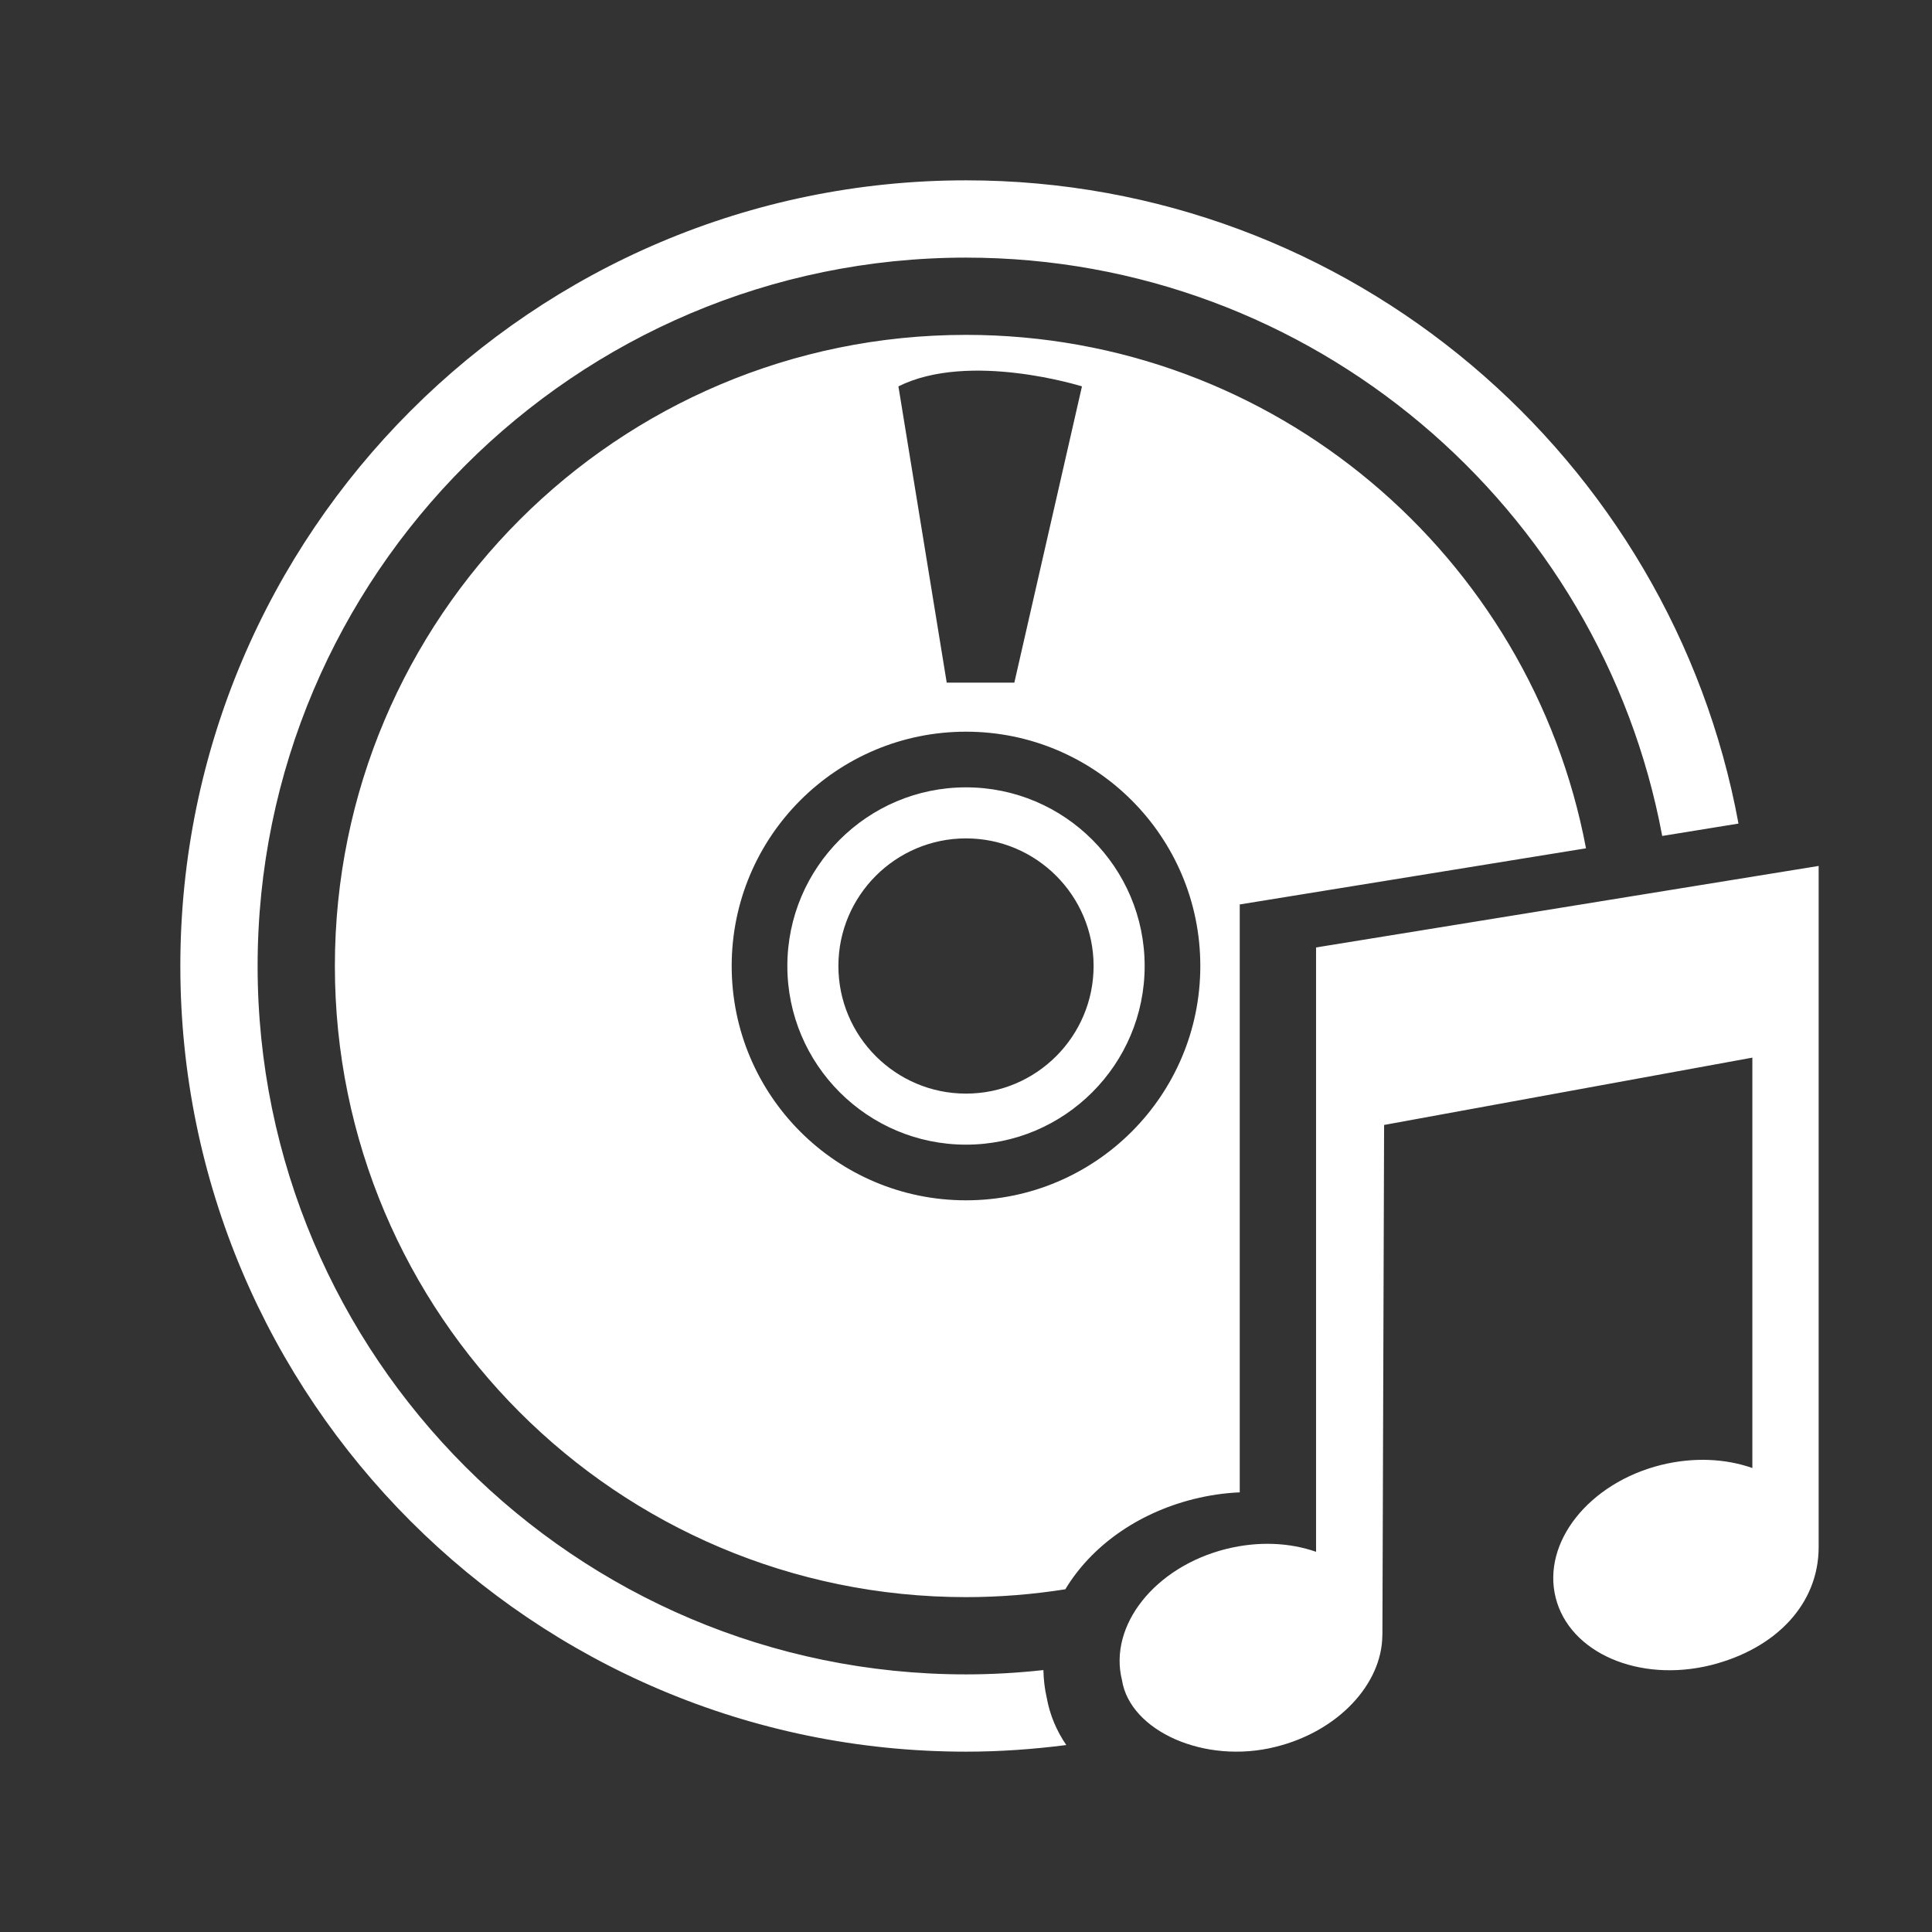 <?xml version="1.0" encoding="utf-8"?>
<!-- Generator: Adobe Illustrator 16.0.0, SVG Export Plug-In . SVG Version: 6.00 Build 0)  -->
<!DOCTYPE svg PUBLIC "-//W3C//DTD SVG 1.1//EN" "http://www.w3.org/Graphics/SVG/1.1/DTD/svg11.dtd">
<svg version="1.1" id="Layer_1" xmlns="http://www.w3.org/2000/svg" xmlns:xlink="http://www.w3.org/1999/xlink" x="0px" y="0px"
	 width="100px" height="100px" viewBox="0 0 100 100" enable-background="new 0 0 100 100" xml:space="preserve">
<rect x="0" y="0" width="100" height="100" fill="#333333" stroke="none"/>
<path fill="#FFFFFF" d="M64.169,77.244v-30.43l17.922-2.906C79.236,28.779,65.959,17.333,50,17.333
	c-18.042,0-32.667,14.625-32.667,32.667S31.958,82.667,50,82.667c1.75,0,3.466-0.142,5.141-0.406
	c1.311-2.177,3.664-3.924,6.651-4.671C62.581,77.394,63.378,77.278,64.169,77.244z M56.002,19.999l-3.5,15.334h-3.5l-2.5-15.334
	C50.169,18.165,56.002,19.999,56.002,19.999z M50,62.128c-6.698,0-12.128-5.43-12.128-12.128S43.302,37.872,50,37.872
	S62.128,43.302,62.128,50S56.698,62.128,50,62.128z M50,40.753c-5.1,0-9.247,4.147-9.247,9.247S44.9,59.247,50,59.247
	S59.247,55.1,59.247,50S55.1,40.753,50,40.753z M50,56.605c-3.642,0-6.605-2.963-6.605-6.605s2.964-6.605,6.605-6.605
	c3.643,0,6.604,2.963,6.604,6.605S53.643,56.605,50,56.605z M54.183,87.896c0.159,0.878,0.507,1.694,1.008,2.427
	c-1.701,0.218-3.431,0.343-5.19,0.343C27.577,90.666,9.334,72.423,9.334,50S27.577,9.334,50,9.334
	c19.904,0,36.504,14.38,39.984,33.294l-3.948,0.641C82.865,26.256,67.918,13.334,50,13.334c-20.218,0-36.666,16.448-36.666,36.666
	S29.782,86.666,50,86.666c1.354,0,2.689-0.079,4.006-0.223C54.018,86.926,54.07,87.411,54.183,87.896z M94.133,44.821v35.258
	c0,2.92-2.177,5.249-5.572,6.107c-3.728,0.924-7.327-0.637-8.041-3.494c-0.715-2.863,1.726-5.932,5.453-6.865
	c1.684-0.416,3.342-0.331,4.729,0.158V54.743l-19.061,3.484l-0.088,26.426h-0.004c-0.017,2.502-2.273,4.959-5.519,5.762
	c-3.683,0.927-7.542-0.826-7.956-3.449c-0.708-2.83,1.706-5.869,5.397-6.793c1.661-0.413,3.284-0.33,4.648,0.148V49.04
	L94.133,44.821z"/>
</svg>
